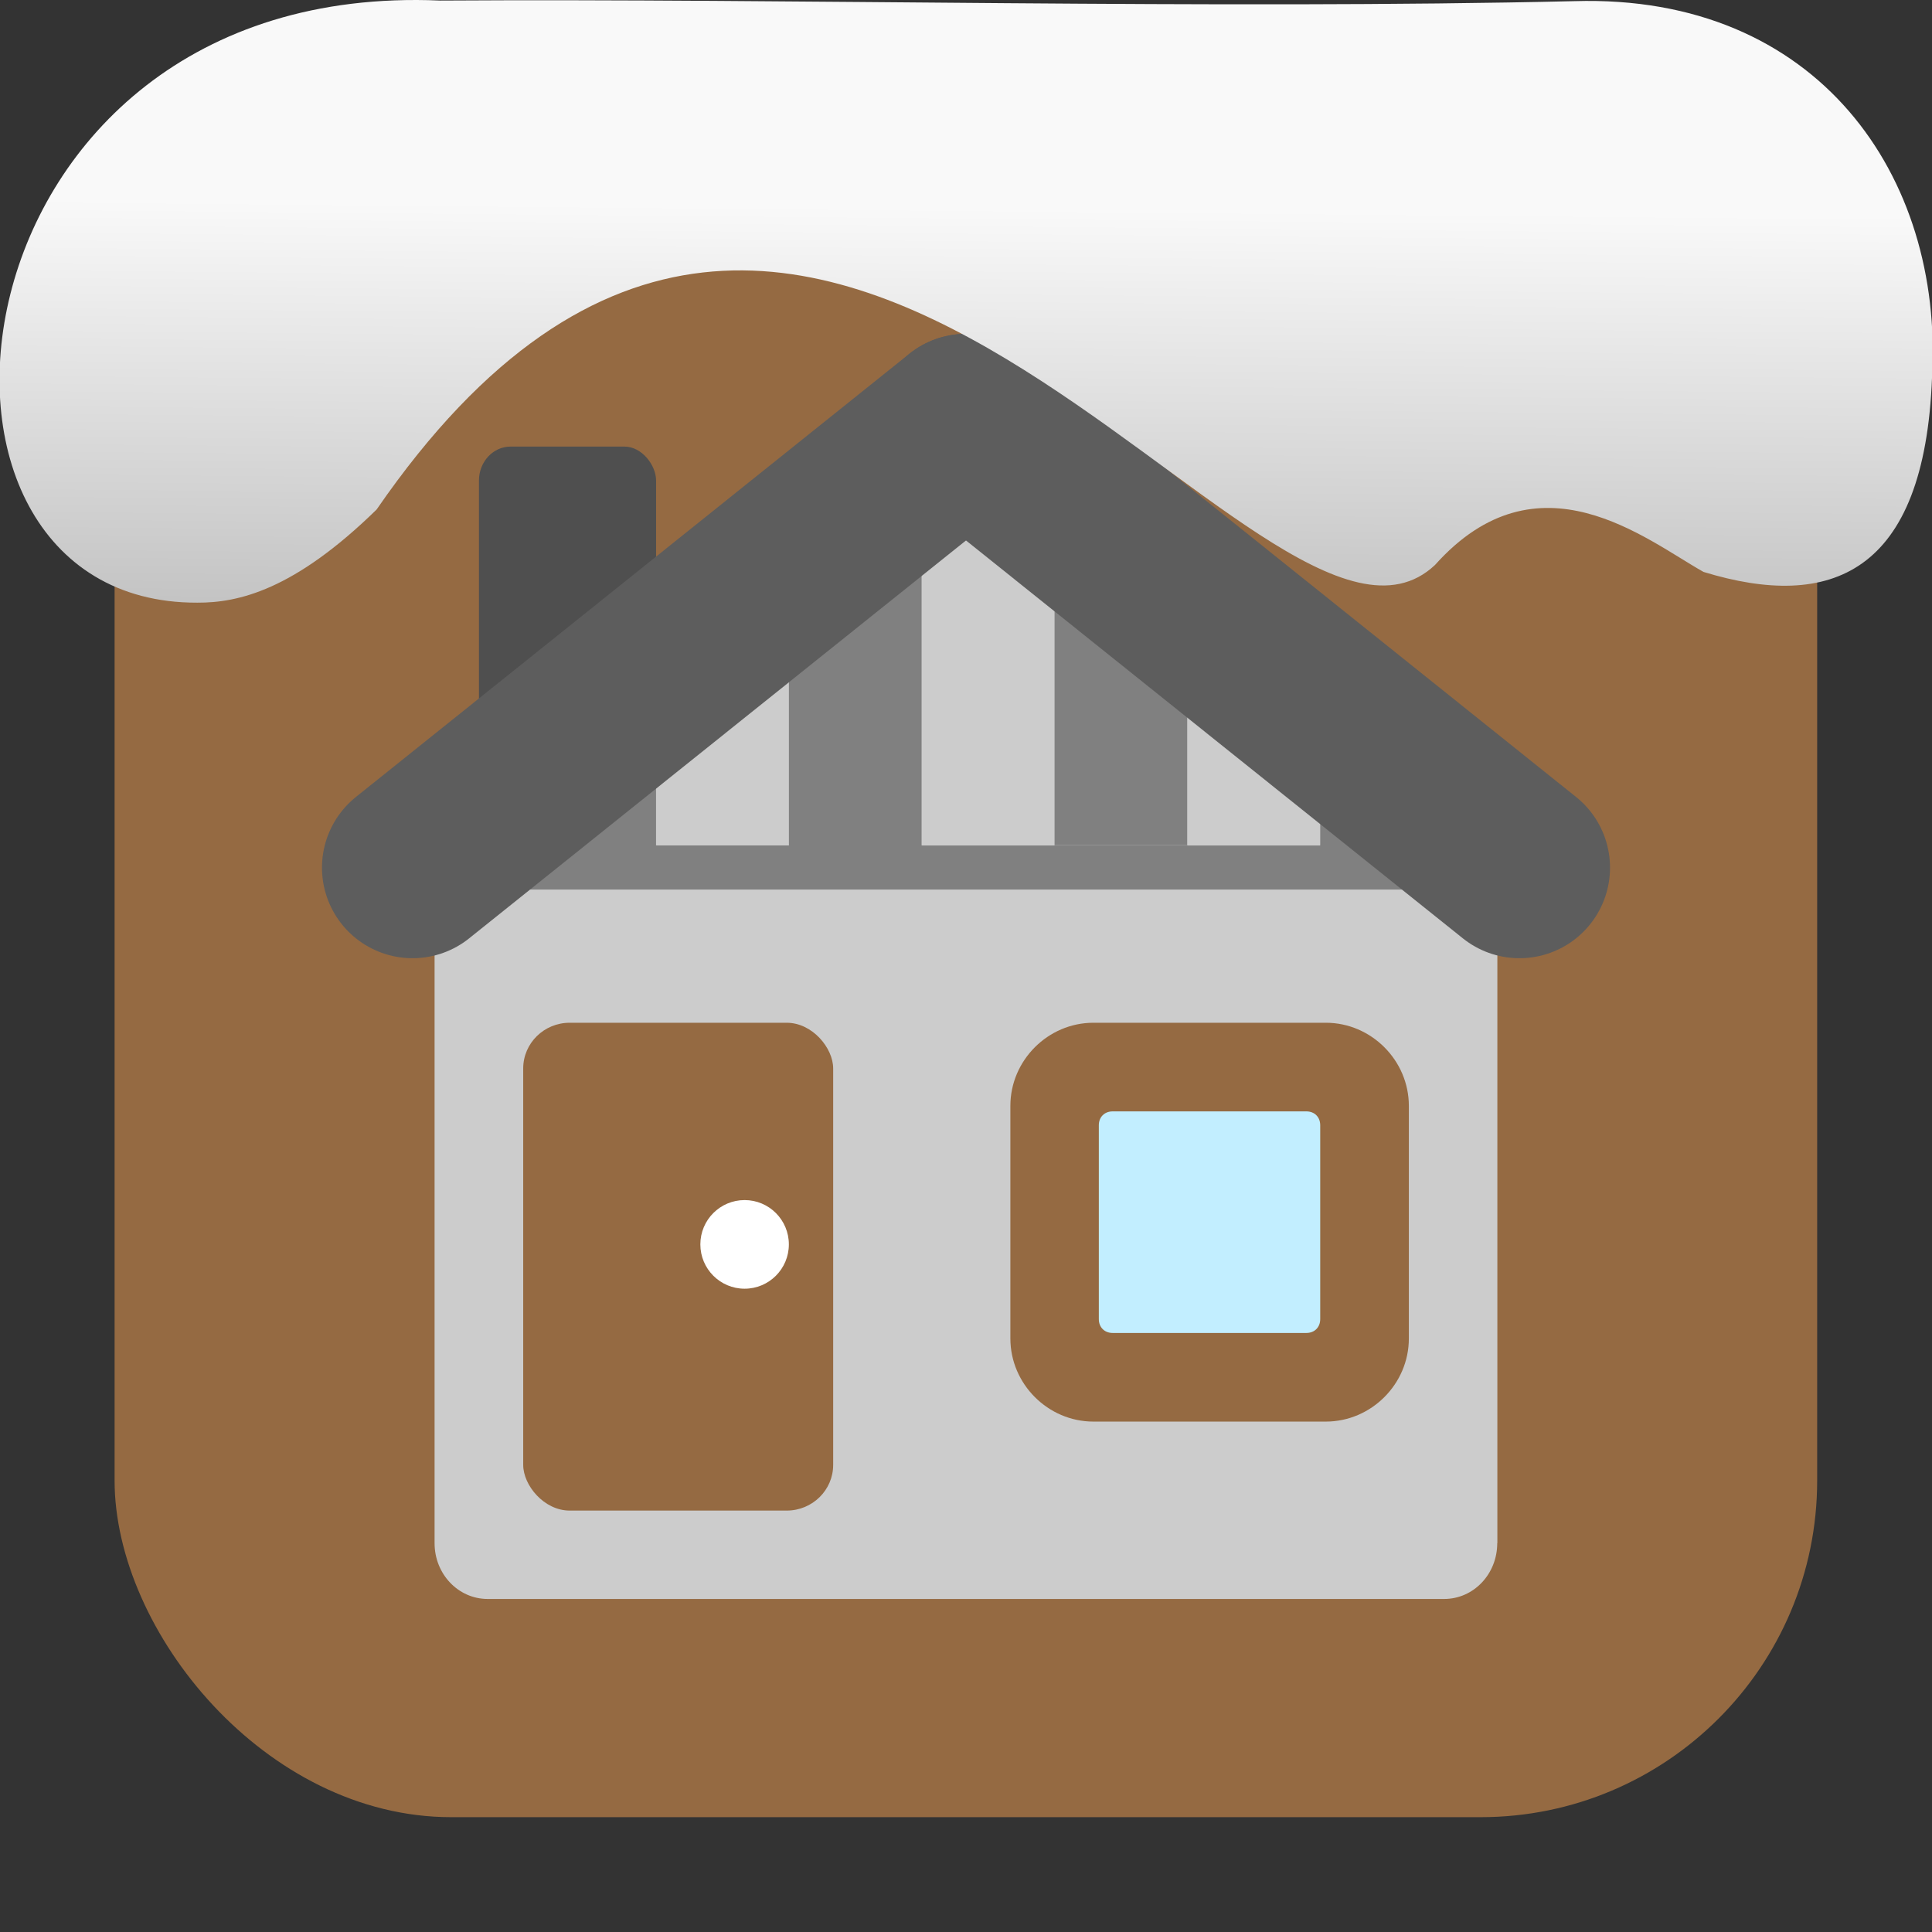 <svg xmlns="http://www.w3.org/2000/svg" viewBox="0 0 32 32"><rect x="0" y="0" width="32" height="32" fill="#333333" stroke="none"/><defs><linearGradient gradientTransform="matrix(2.629 0 0 2.713-160.16-291.42)" id="0" x1="67.894" y1="108.69" x2="67.854" y2="113.11" gradientUnits="userSpaceOnUse"><stop stop-color="#f9f9f9"/><stop offset="1" stop-color="#999"/></linearGradient></defs><rect width="28.2" height="28.2" x="1.898" y="1.898" fill="#956a42" fill-rule="evenodd" rx="5.575"/><path d="m24.801 25.56v-11.349l-1.434-1.446c-.352-.355-2.528-2.288-3.01-2.381l-4.226-3.146-4.769 3.292c-.407.281-2.483 2.01-2.823 2.381l-1.341 1.446v11.203c0 .512.393.924.88.924h15.841c.488 0 .88-.412.88-.924" fill="#ccc"/><path fill="#808080" d="m7.199 14h17.602v.734h-17.602z"/><rect width="2.934" height="5.139" x="7.933" y="7.397" rx=".523" ry=".562" fill="#4f4f4f"/><g fill="#956a42"><rect width="5.134" height="8.08" x="8.666" y="16.94" rx=".77" ry=".757"/><path d="m18.11 16.94c-.752 0-1.375.623-1.375 1.376v3.854c0 .753.623 1.376 1.375 1.376h3.85c.752 0 1.375-.623 1.375-1.376v-3.854c0-.753-.623-1.376-1.375-1.376z"/></g><path d="m18.429 18.408c-.135 0-.229.094-.229.229v3.212c0 .135.094.229.229.229h3.209c.135 0 .229-.094.229-.229v-3.212c0-.135-.094-.229-.229-.229z" fill="#c2eeff"/><ellipse cx="12.333" cy="20.611" rx=".733" ry=".734" fill="#fff"/><path d="m8.821 12.658c-.3.249-.546.46-.644.561l-1.407 1.446v-.5h2.051z" opacity=".05"/><path d="m10.866 10.874c-.509.35-1.485 1.068-2.2 1.623v1.507h2.2z" fill="#808080"/><path d="m13.07 9.502l-1.915 1.175c-.051.031-.192.133-.285.196v3.13h2.2z" fill="#ccc"/><path d="m15.267 8.152l-2.2 1.35v4.501h2.2z" fill="#808080"/><path d="m16.516 7.385l-1.249.767v5.852h2.2v-5.989" fill="#ccc"/><path d="m17.467 8.01v5.989h2.2v-4.534" fill="#808080"/><path d="m19.667 9.47v4.534h2.2v-3.173c-.259-.161-.478-.278-.596-.299z" fill="#ccc"/><path d="m21.867 10.831v3.173h2.2v-1.573c-.624-.496-1.555-1.2-2.2-1.6" fill="#808080"/><path d="m23.18 12.591v1.573h2.051v.355l-1.504-1.447c-.087-.084-.294-.266-.547-.481" opacity=".05"/><g fill="none" stroke="#5d5d5d" stroke-linejoin="round" stroke-linecap="round" stroke-width="3"><path d="m16 7.03l-9.167 7.341"/><path d="m16 7.03l9.167 7.341"/></g>

   xmlns:dc="http://purl.org/dc/elements/1.1/"
   xmlns:cc="http://creativecommons.org/ns#"
   xmlns:rdf="http://www.w3.org/1999/02/22-rdf-syntax-ns#"
   xmlns:svg="http://www.w3.org/2000/svg"
   xmlns="http://www.w3.org/2000/svg"
   xmlns:xlink="http://www.w3.org/1999/xlink"
   xmlns:sodipodi="http://sodipodi.sourceforge.net/DTD/sodipodi-0.dtd"
   xmlns:inkscape="http://www.inkscape.org/namespaces/inkscape"
   version="1"
   width="32"
   height="32"
   id="svg12"
   sodipodi:docname="snow-top-1.svg"
   inkscape:version="0.92.1 r"&gt;
  <path d="m7.288.009c-8.276-.356-9.36 9.992-4.02 9.973.679.003 1.604-.207 2.97-1.543 7.256-10.531 14.706 3.573 17.53.919 1.71-1.912 3.496-.418 4.448.115 2.1.643 3.662.041 3.785-3.231.188-3.321-1.889-6.344-5.923-6.223-5.914.14-12.989-.047-18.787-.01" fill="url(#0)"/><path fill="#f00" fill-opacity="0" d="m0 0h32v32h-32z"/></svg>